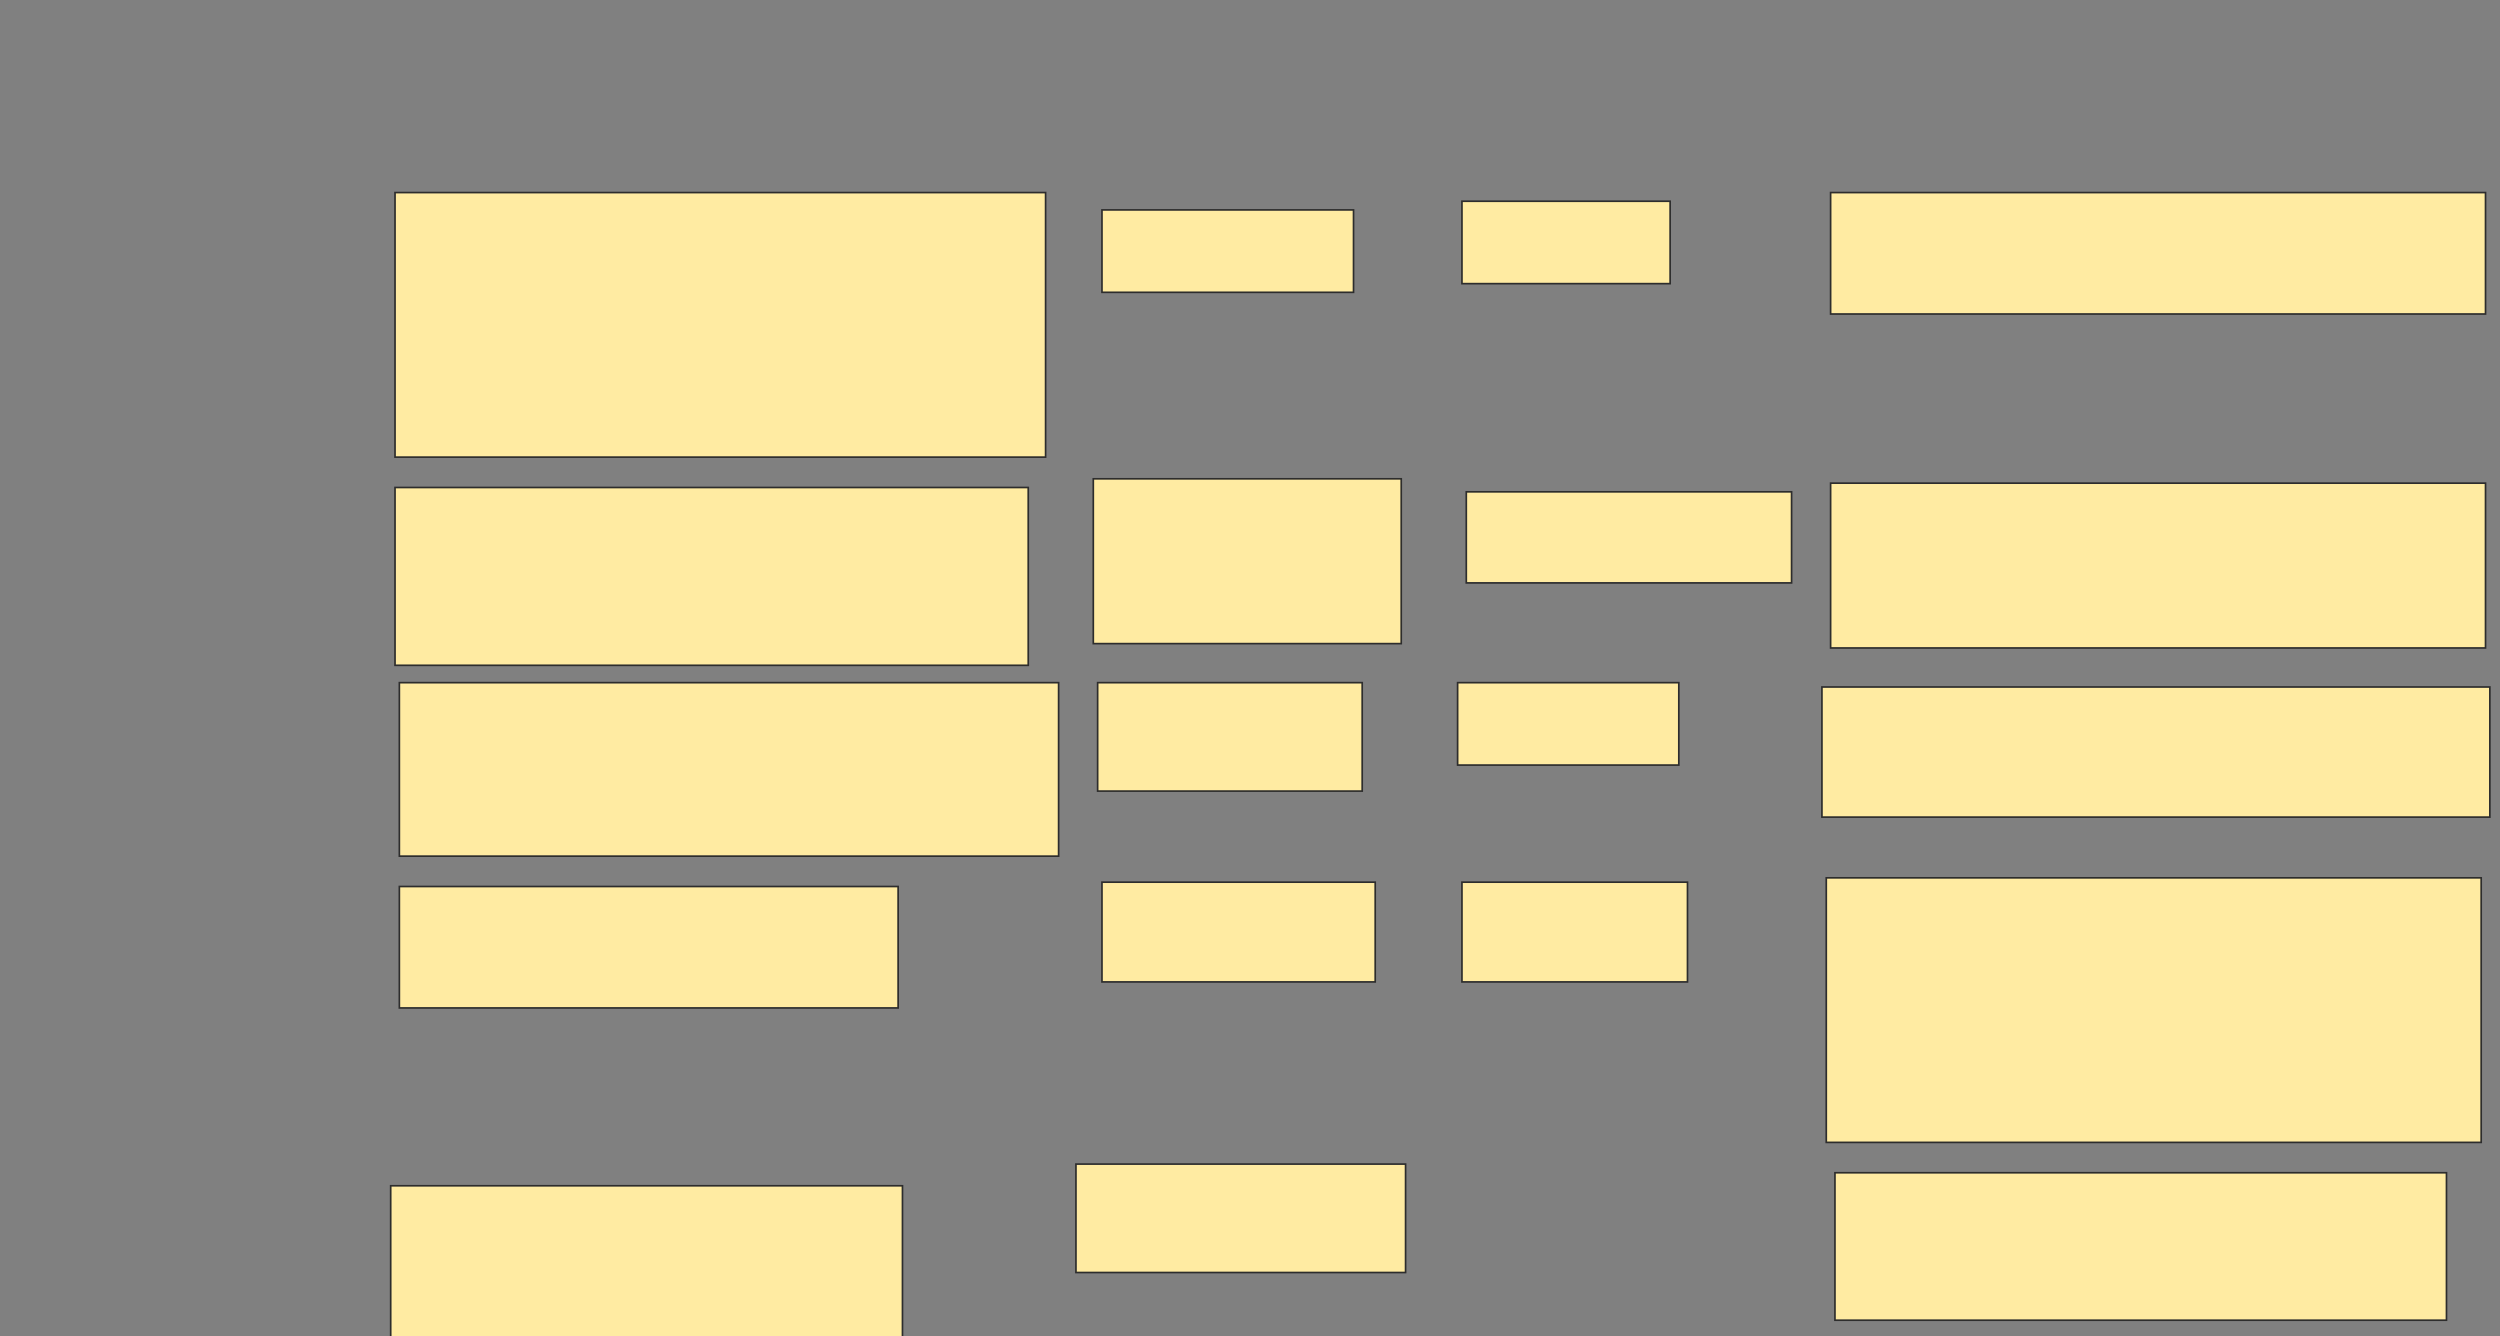 <svg xmlns="http://www.w3.org/2000/svg" width="1478" height="790">
 <rect width="100%" height="100%" fill="#808080" stroke="none"/>
 <!-- Created with Image Occlusion Enhanced -->
 <g>
  <title>Labels</title>
 </g>
 <g>
  <title>Masks</title>
  <rect id="87dadaf44fde4455bf453ce890b9f73e-ao-1" height="156.41" width="384.615" y="113.846" x="233.539" stroke="#2D2D2D" fill="#FFEBA2"/>
  <rect id="87dadaf44fde4455bf453ce890b9f73e-ao-2" height="48.718" width="148.718" y="124.103" x="651.487" stroke="#2D2D2D" fill="#FFEBA2"/>
  <rect id="87dadaf44fde4455bf453ce890b9f73e-ao-3" height="48.718" width="123.077" y="118.974" x="864.308" stroke="#2D2D2D" fill="#FFEBA2"/>
  <rect id="87dadaf44fde4455bf453ce890b9f73e-ao-4" height="71.795" width="387.18" y="113.846" x="1082.256" stroke="#2D2D2D" fill="#FFEBA2"/>
  <rect id="87dadaf44fde4455bf453ce890b9f73e-ao-5" height="105.128" width="374.359" y="288.205" x="233.539" stroke="#2D2D2D" fill="#FFEBA2"/>
  <rect id="87dadaf44fde4455bf453ce890b9f73e-ao-6" height="97.436" width="182.051" y="283.077" x="646.359" stroke="#2D2D2D" fill="#FFEBA2"/>
  <rect id="87dadaf44fde4455bf453ce890b9f73e-ao-7" height="53.846" width="192.308" y="290.769" x="866.872" stroke="#2D2D2D" fill="#FFEBA2"/>
  <rect id="87dadaf44fde4455bf453ce890b9f73e-ao-8" height="97.436" width="387.18" y="285.641" x="1082.256" stroke="#2D2D2D" fill="#FFEBA2"/>
  <rect id="87dadaf44fde4455bf453ce890b9f73e-ao-9" height="102.564" width="389.744" y="403.59" x="236.103" stroke="#2D2D2D" fill="#FFEBA2"/>
  <rect id="87dadaf44fde4455bf453ce890b9f73e-ao-10" height="64.103" width="156.41" y="403.59" x="648.923" stroke="#2D2D2D" fill="#FFEBA2"/>
  <rect id="87dadaf44fde4455bf453ce890b9f73e-ao-11" height="48.718" width="130.769" y="403.59" x="861.744" stroke="#2D2D2D" fill="#FFEBA2"/>
  <rect id="87dadaf44fde4455bf453ce890b9f73e-ao-12" height="76.923" width="394.872" y="406.154" x="1077.128" stroke="#2D2D2D" fill="#FFEBA2"/>
  <rect id="87dadaf44fde4455bf453ce890b9f73e-ao-13" height="71.795" width="294.872" y="524.103" x="236.103" stroke="#2D2D2D" fill="#FFEBA2"/>
  <rect id="87dadaf44fde4455bf453ce890b9f73e-ao-14" height="89.744" width="302.564" y="701.026" x="230.974" stroke="#2D2D2D" fill="#FFEBA2"/>
  <rect id="87dadaf44fde4455bf453ce890b9f73e-ao-15" height="58.974" width="161.538" y="521.538" x="651.487" stroke="#2D2D2D" fill="#FFEBA2"/>
  <rect id="87dadaf44fde4455bf453ce890b9f73e-ao-16" height="64.103" width="194.872" y="688.205" x="636.103" stroke="#2D2D2D" fill="#FFEBA2"/>
  <rect id="87dadaf44fde4455bf453ce890b9f73e-ao-17" height="58.974" width="133.333" y="521.538" x="864.308" stroke="#2D2D2D" fill="#FFEBA2"/>
  
  <rect id="87dadaf44fde4455bf453ce890b9f73e-ao-19" height="156.41" width="387.18" y="518.974" x="1079.692" stroke="#2D2D2D" fill="#FFEBA2"/>
  <rect id="87dadaf44fde4455bf453ce890b9f73e-ao-20" height="87.179" width="361.538" y="693.333" x="1084.821" stroke="#2D2D2D" fill="#FFEBA2"/>
 </g>
</svg>